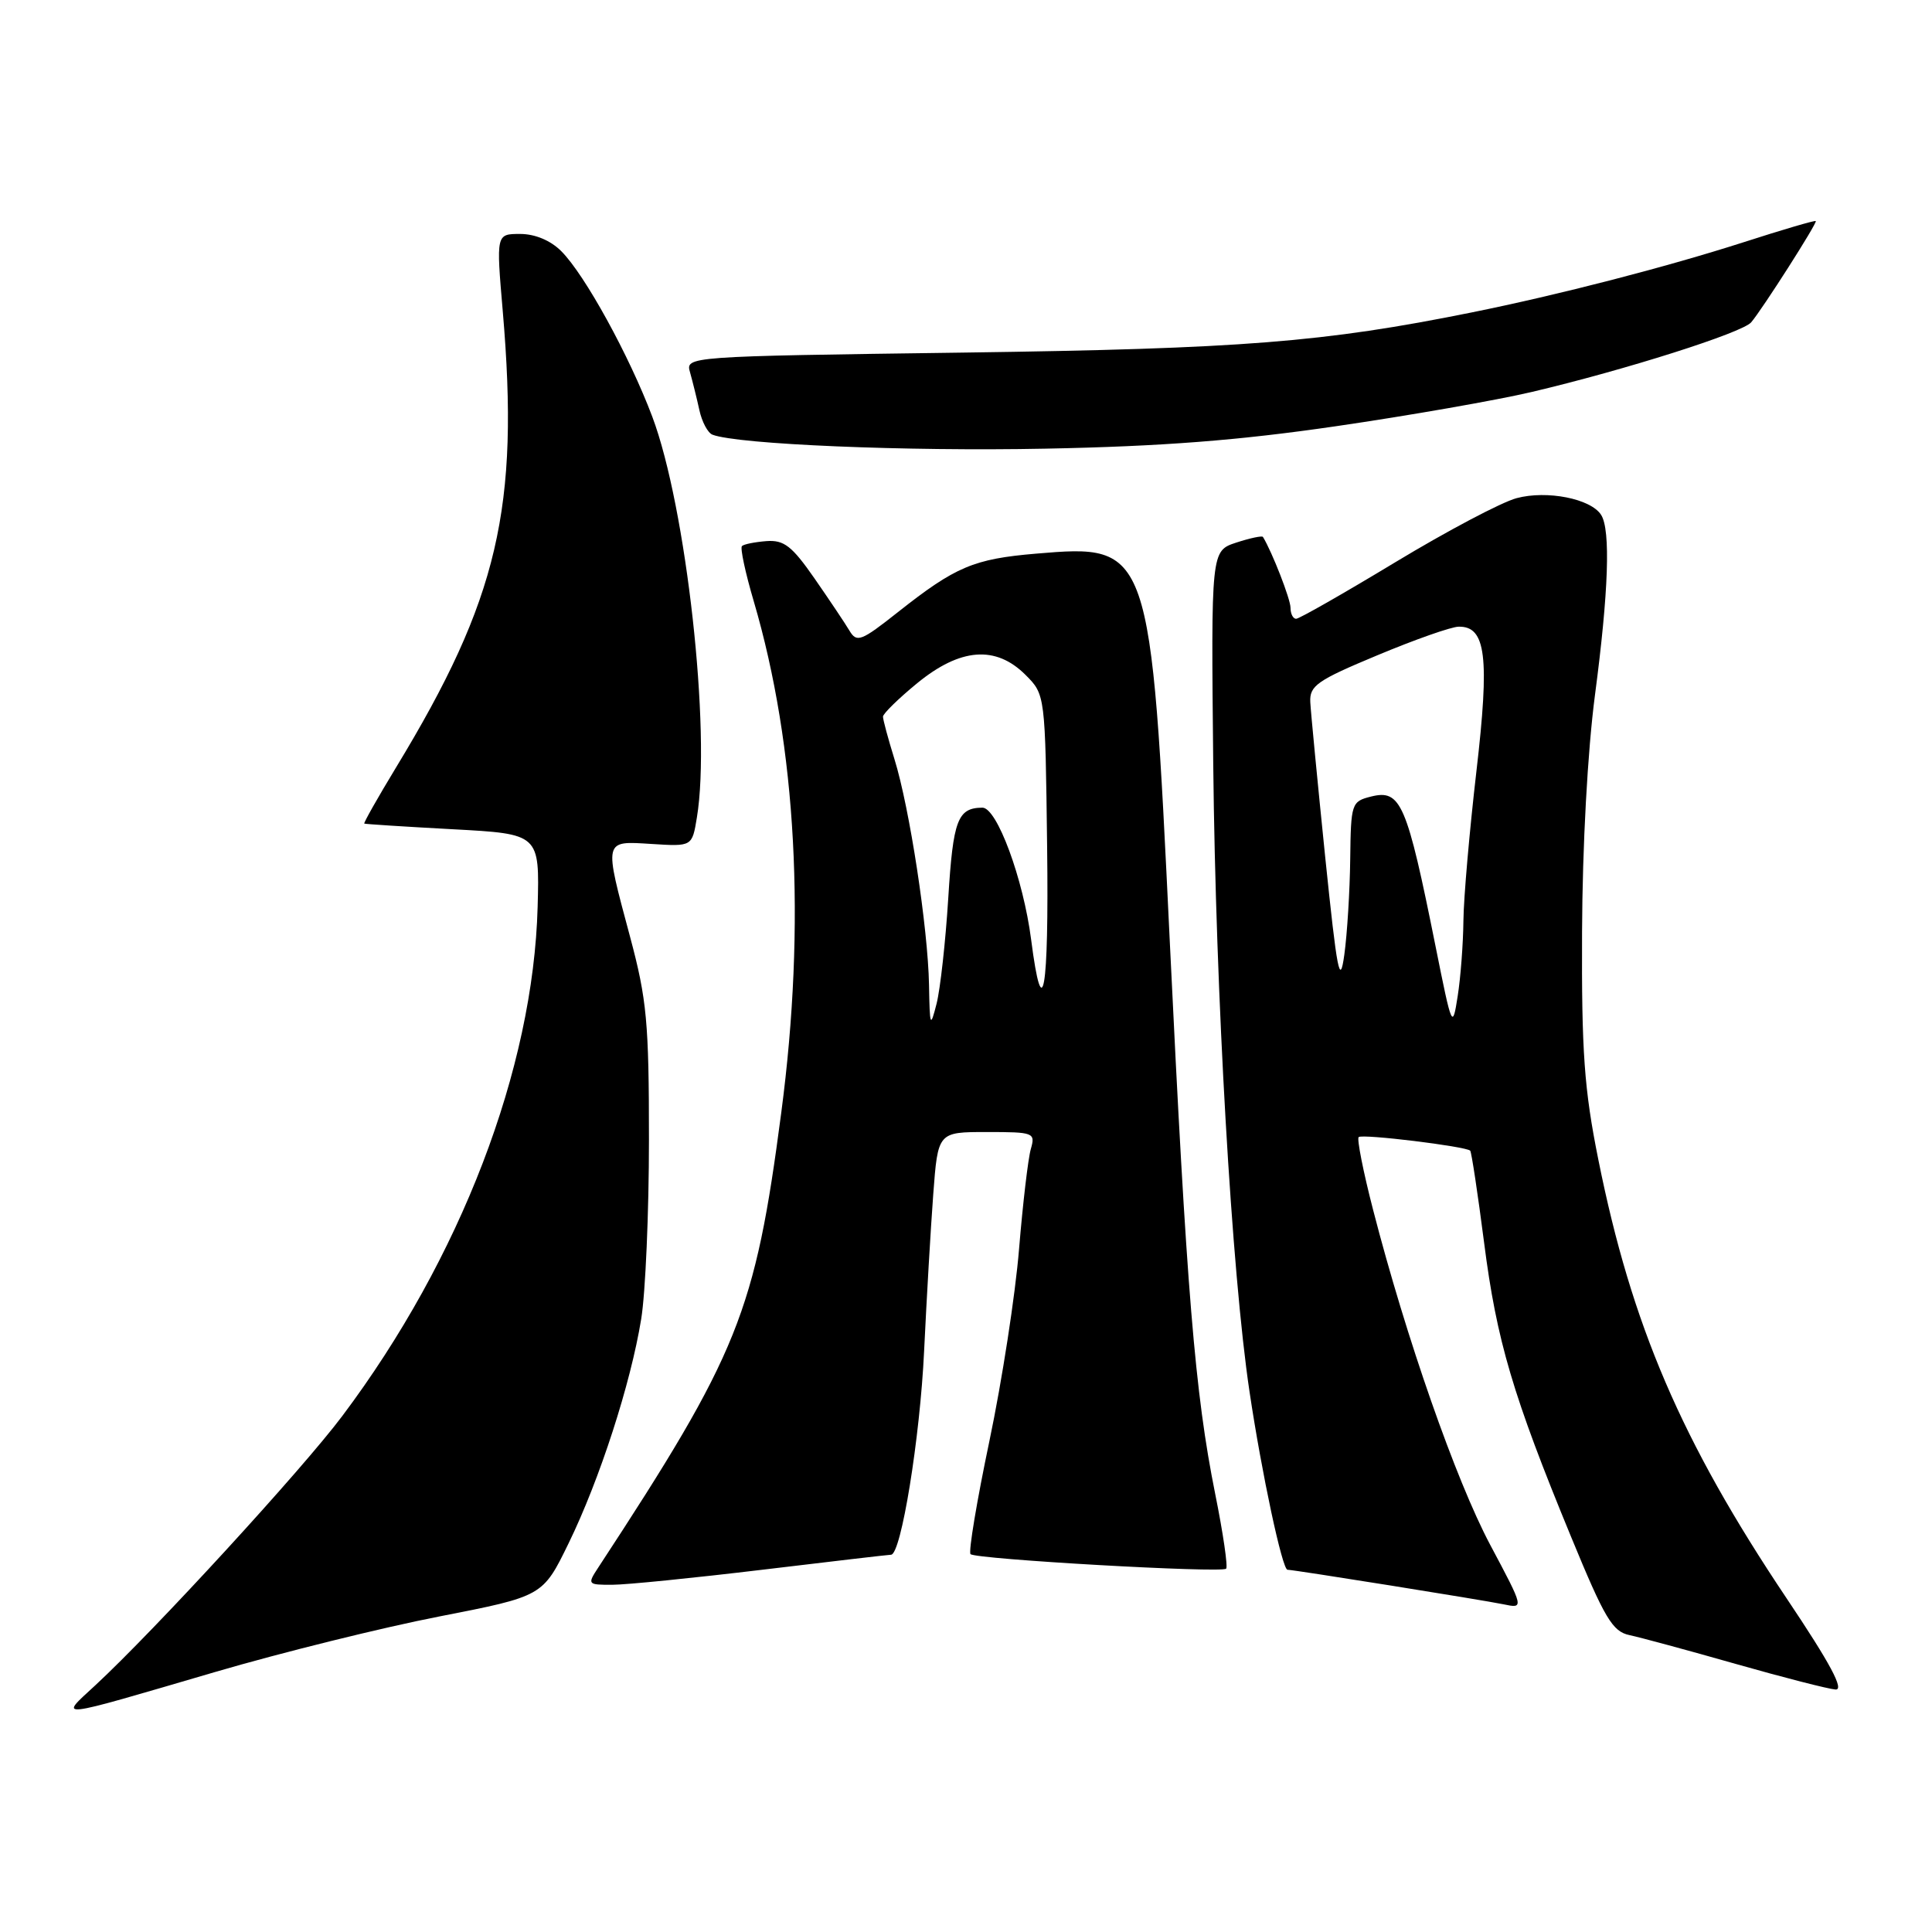 <?xml version="1.0" encoding="UTF-8" standalone="no"?>
<!DOCTYPE svg PUBLIC "-//W3C//DTD SVG 1.1//EN" "http://www.w3.org/Graphics/SVG/1.1/DTD/svg11.dtd" >
<svg xmlns="http://www.w3.org/2000/svg" xmlns:xlink="http://www.w3.org/1999/xlink" version="1.1" viewBox="0 0 256 256">
 <g >
 <path fill="currentColor"
d=" M 28.50 221.55 C 37.30 218.97 50.67 215.66 58.21 214.19 C 71.92 211.51 71.92 211.51 75.34 204.50 C 79.46 196.05 83.57 183.35 84.96 174.79 C 85.53 171.33 85.99 160.62 85.99 151.00 C 85.99 135.48 85.71 132.44 83.50 124.18 C 80.00 111.13 79.93 111.43 86.35 111.83 C 91.71 112.17 91.71 112.17 92.34 108.33 C 94.24 96.88 90.93 67.16 86.43 55.21 C 83.38 47.12 77.49 36.40 74.38 33.29 C 72.96 31.86 70.89 31.00 68.92 31.00 C 65.74 31.00 65.74 31.00 66.62 41.25 C 68.85 67.30 66.03 79.37 52.48 101.69 C 50.04 105.71 48.15 109.06 48.27 109.13 C 48.40 109.20 53.67 109.54 60.00 109.88 C 71.50 110.50 71.50 110.50 71.24 120.15 C 70.67 141.62 61.03 166.75 45.36 187.62 C 40.04 194.72 20.47 216.05 12.62 223.32 C 7.81 227.77 6.89 227.88 28.50 221.55 Z  M 236.71 211.75 C 222.78 190.96 216.19 175.59 211.79 153.67 C 209.91 144.32 209.56 139.40 209.63 123.50 C 209.68 112.05 210.36 99.55 211.35 92.03 C 213.14 78.47 213.43 70.22 212.16 68.23 C 210.80 66.08 204.98 64.93 200.95 66.01 C 198.94 66.55 191.72 70.37 184.90 74.49 C 178.08 78.61 172.16 81.99 171.75 81.99 C 171.34 82.00 171.00 81.34 171.00 80.53 C 171.00 79.39 168.58 73.18 167.35 71.15 C 167.23 70.96 165.64 71.30 163.80 71.90 C 160.47 73.00 160.47 73.00 160.76 101.25 C 161.08 131.84 163.20 168.60 165.57 184.42 C 167.19 195.27 169.91 208.00 170.60 208.00 C 171.41 208.00 196.48 212.01 199.23 212.58 C 201.96 213.15 201.96 213.15 197.45 204.68 C 192.91 196.13 186.31 177.25 181.94 160.30 C 180.63 155.24 179.78 150.91 180.03 150.67 C 180.52 150.22 194.23 151.90 194.81 152.47 C 194.98 152.65 195.81 158.13 196.65 164.65 C 198.31 177.64 200.45 184.90 208.19 203.67 C 212.62 214.43 213.66 216.19 215.91 216.66 C 217.33 216.96 223.68 218.68 230.00 220.48 C 236.32 222.28 242.27 223.80 243.21 223.87 C 244.42 223.96 242.54 220.44 236.71 211.75 Z  M 101.00 208.00 C 110.08 206.91 117.76 206.01 118.07 206.01 C 119.40 205.99 121.91 190.54 122.45 179.00 C 122.78 172.12 123.32 162.79 123.66 158.25 C 124.28 150.00 124.28 150.00 130.75 150.00 C 137.00 150.00 137.21 150.08 136.59 152.25 C 136.23 153.49 135.53 159.45 135.03 165.50 C 134.54 171.55 132.77 183.00 131.10 190.95 C 129.43 198.90 128.31 205.64 128.60 205.93 C 129.27 206.61 161.87 208.46 162.47 207.86 C 162.72 207.61 162.07 203.15 161.02 197.95 C 158.33 184.56 157.23 171.13 155.00 124.70 C 152.49 72.30 152.41 72.08 137.29 73.36 C 129.02 74.06 126.61 75.08 118.98 81.11 C 114.10 84.97 113.53 85.19 112.56 83.57 C 111.98 82.59 109.89 79.48 107.93 76.65 C 104.94 72.35 103.89 71.53 101.56 71.70 C 100.02 71.82 98.55 72.11 98.31 72.36 C 98.06 72.61 98.76 75.89 99.87 79.65 C 105.55 98.95 106.82 122.42 103.52 147.44 C 100.04 173.94 97.87 179.32 79.29 207.68 C 77.80 209.95 77.85 210.00 81.13 209.99 C 82.99 209.99 91.92 209.09 101.00 208.00 Z  M 177.00 56.48 C 186.62 55.08 198.32 53.03 203.00 51.93 C 215.37 49.01 230.84 44.10 232.04 42.71 C 233.52 40.97 240.82 29.54 240.60 29.29 C 240.50 29.17 236.20 30.43 231.06 32.09 C 220.77 35.39 206.59 39.06 195.00 41.40 C 175.36 45.36 164.58 46.21 127.66 46.72 C 90.82 47.22 90.82 47.22 91.44 49.36 C 91.77 50.54 92.33 52.78 92.67 54.34 C 93.01 55.90 93.79 57.37 94.41 57.60 C 97.74 58.88 120.09 59.82 138.50 59.45 C 153.97 59.15 164.11 58.36 177.00 56.48 Z  M 190.24 125.50 C 186.40 106.36 185.62 104.56 181.66 105.55 C 179.08 106.20 179.00 106.45 178.91 113.86 C 178.86 118.06 178.51 123.75 178.13 126.50 C 177.54 130.78 177.18 128.90 175.59 113.50 C 174.58 103.60 173.69 94.39 173.62 93.04 C 173.51 90.86 174.51 90.16 182.50 86.83 C 187.45 84.76 192.30 83.05 193.27 83.04 C 196.90 82.96 197.40 87.02 195.63 102.22 C 194.72 110.07 193.94 118.97 193.91 122.00 C 193.88 125.03 193.54 129.53 193.15 132.00 C 192.46 136.40 192.40 136.26 190.24 125.50 Z  M 123.10 130.50 C 122.96 122.98 120.53 107.06 118.52 100.59 C 117.68 97.89 117.00 95.36 117.00 94.96 C 117.00 94.57 119.04 92.57 121.54 90.52 C 127.25 85.85 131.94 85.49 135.88 89.42 C 138.50 92.04 138.50 92.04 138.75 112.27 C 138.99 131.42 138.15 136.29 136.63 124.50 C 135.59 116.44 132.10 107.00 130.17 107.02 C 126.89 107.05 126.29 108.63 125.65 119.00 C 125.29 124.78 124.59 131.07 124.10 133.00 C 123.27 136.25 123.20 136.07 123.10 130.50 Z "/>
</g>
</svg>